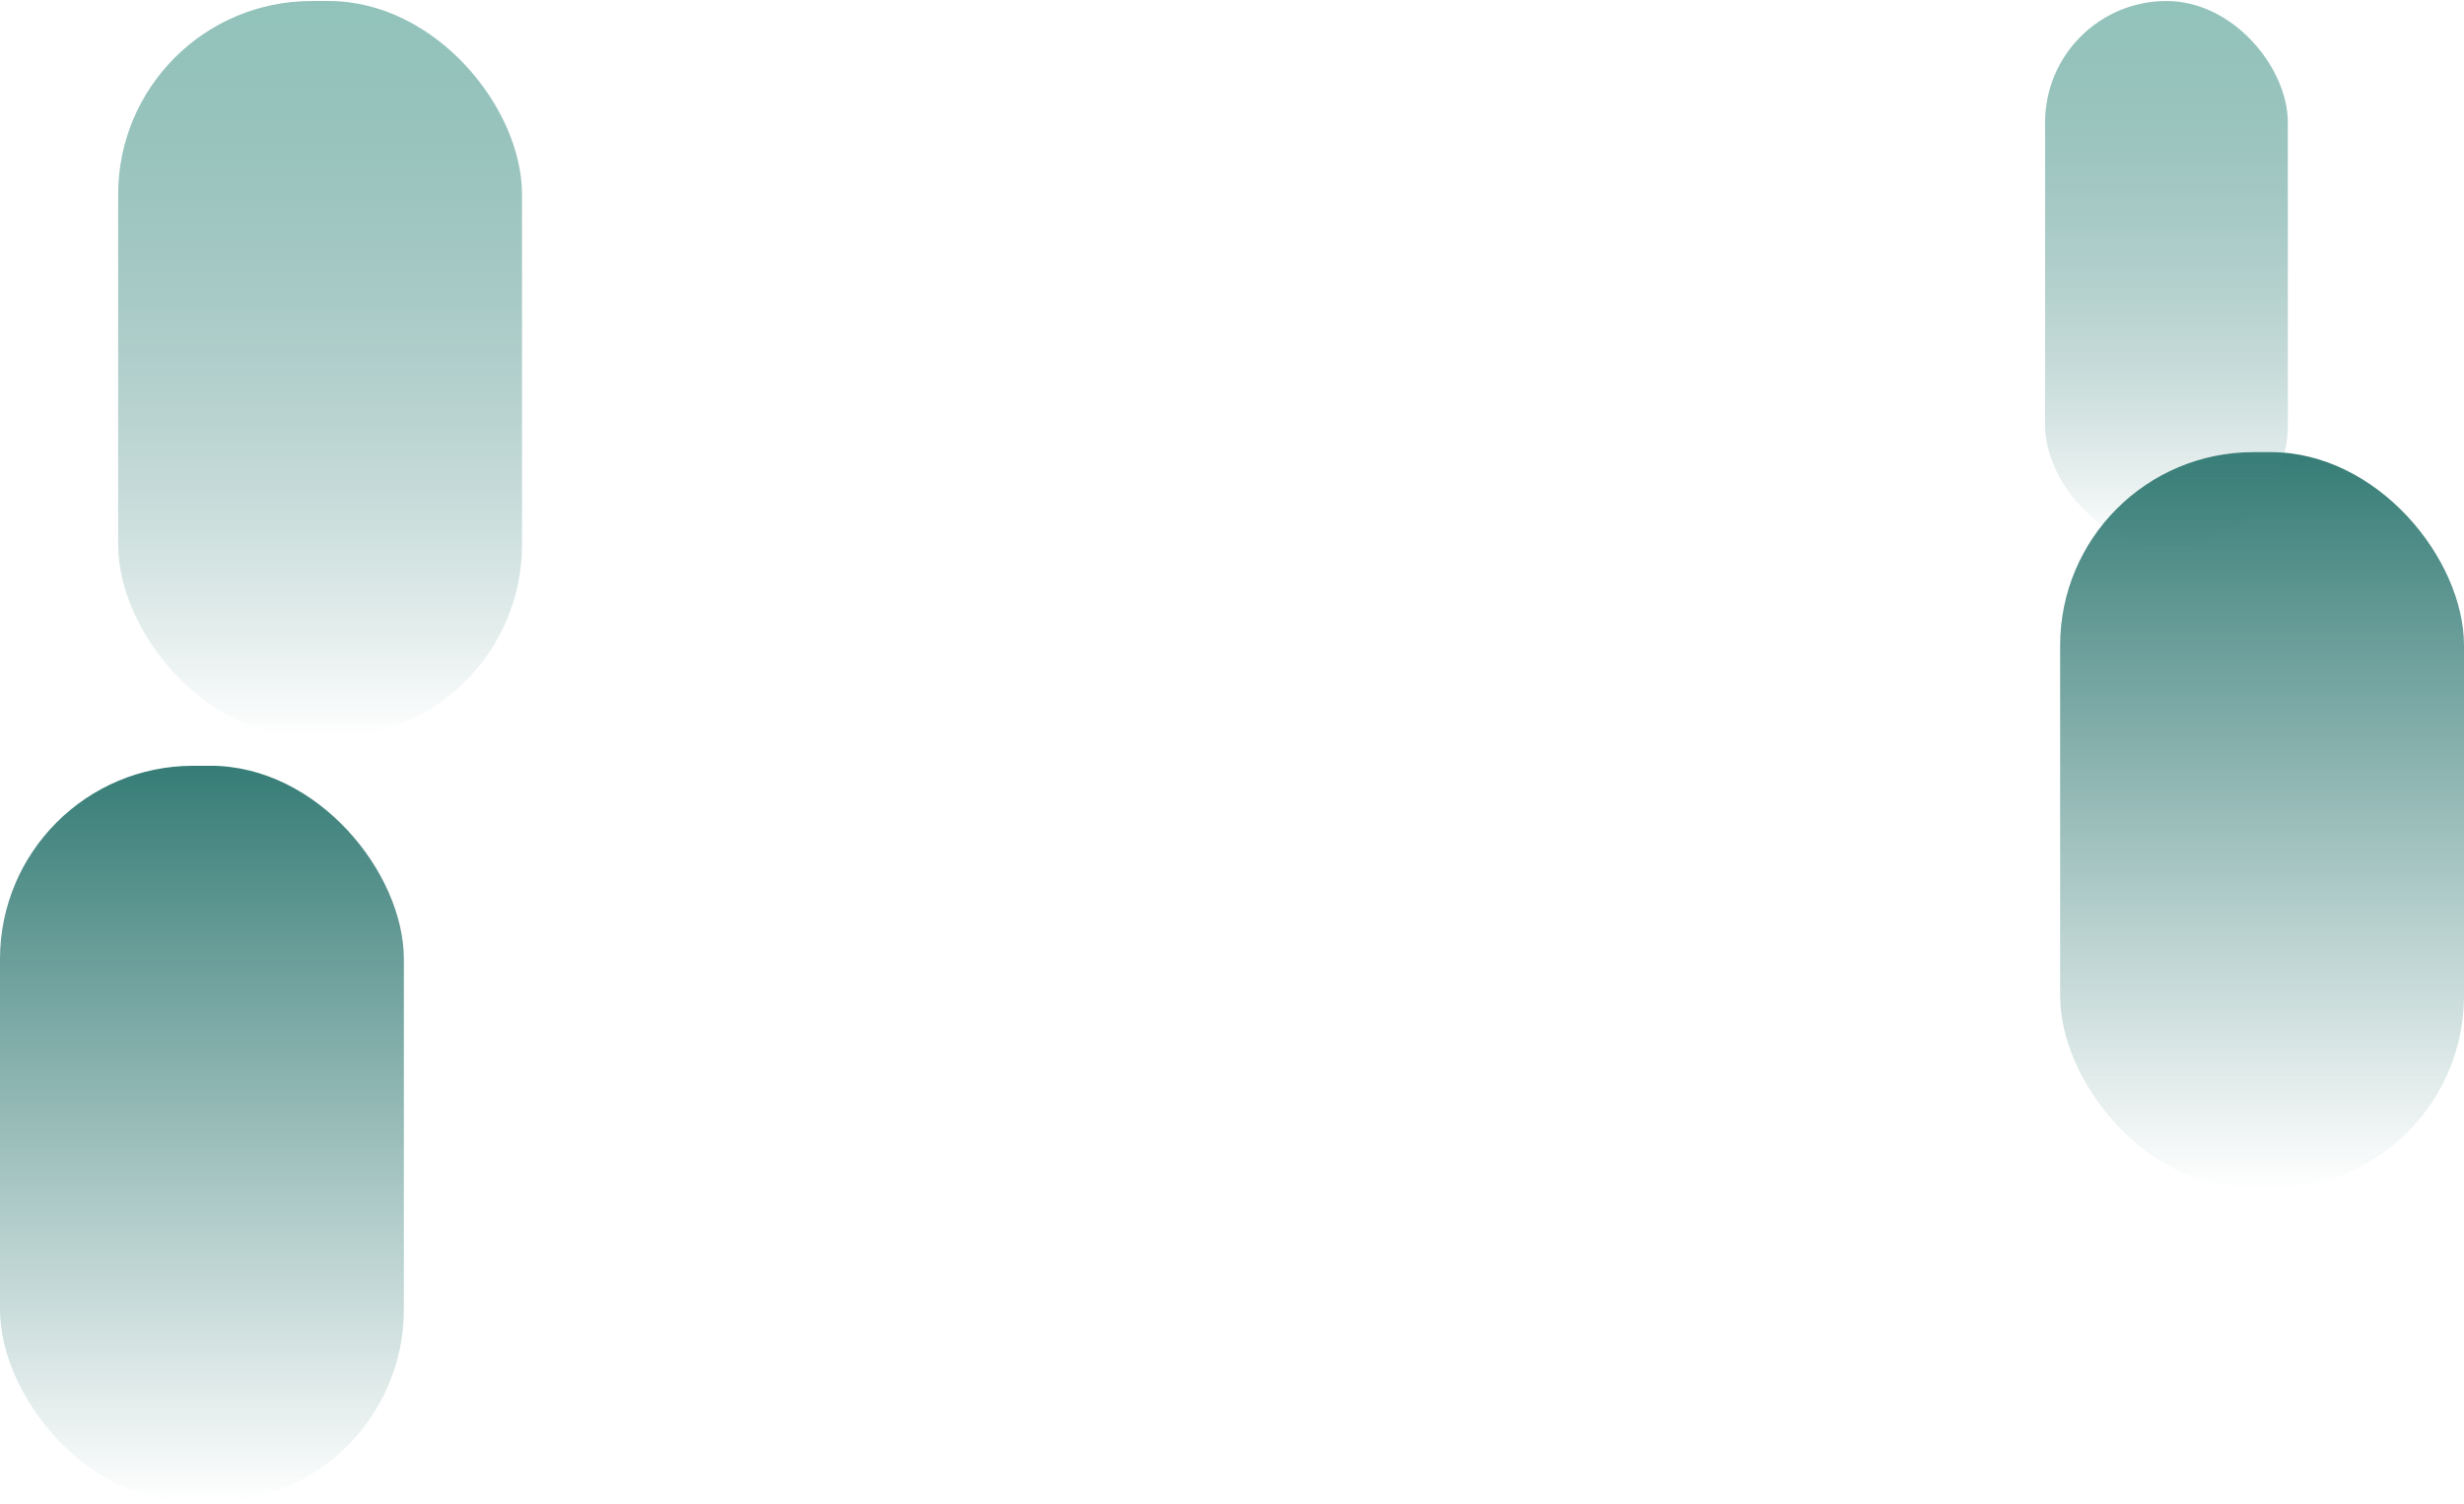 <svg width="703" height="429" viewBox="0 0 703 429" fill="none" xmlns="http://www.w3.org/2000/svg">
<rect x="33.71" y="0.29" width="115.226" height="210.226" rx="55.161" fill="url(#paint0_linear_496_22617)"/>
<rect x="587.774" y="129" width="115.226" height="210.226" rx="55.161" fill="url(#paint1_linear_496_22617)"/>
<rect y="218.484" width="115.226" height="210.226" rx="55.161" fill="url(#paint2_linear_496_22617)"/>
<rect x="583.484" y="0.29" width="69.258" height="155.677" rx="34.629" fill="url(#paint3_linear_496_22617)"/>
<defs>
<linearGradient id="paint0_linear_496_22617" x1="91.323" y1="0.29" x2="91.323" y2="210.516" gradientUnits="userSpaceOnUse">
<stop stop-color="#92C3BB"/>
<stop offset="1" stop-color="#367C76" stop-opacity="0"/>
</linearGradient>
<linearGradient id="paint1_linear_496_22617" x1="645.387" y1="129" x2="645.387" y2="339.226" gradientUnits="userSpaceOnUse">
<stop stop-color="#367C76"/>
<stop offset="1" stop-color="#367C76" stop-opacity="0"/>
</linearGradient>
<linearGradient id="paint2_linear_496_22617" x1="57.613" y1="218.484" x2="57.613" y2="428.71" gradientUnits="userSpaceOnUse">
<stop stop-color="#367C76"/>
<stop offset="1" stop-color="#367C76" stop-opacity="0"/>
</linearGradient>
<linearGradient id="paint3_linear_496_22617" x1="618.113" y1="0.29" x2="618.113" y2="155.968" gradientUnits="userSpaceOnUse">
<stop stop-color="#92C3BB"/>
<stop offset="1" stop-color="#367C76" stop-opacity="0"/>
</linearGradient>
</defs>
</svg>
